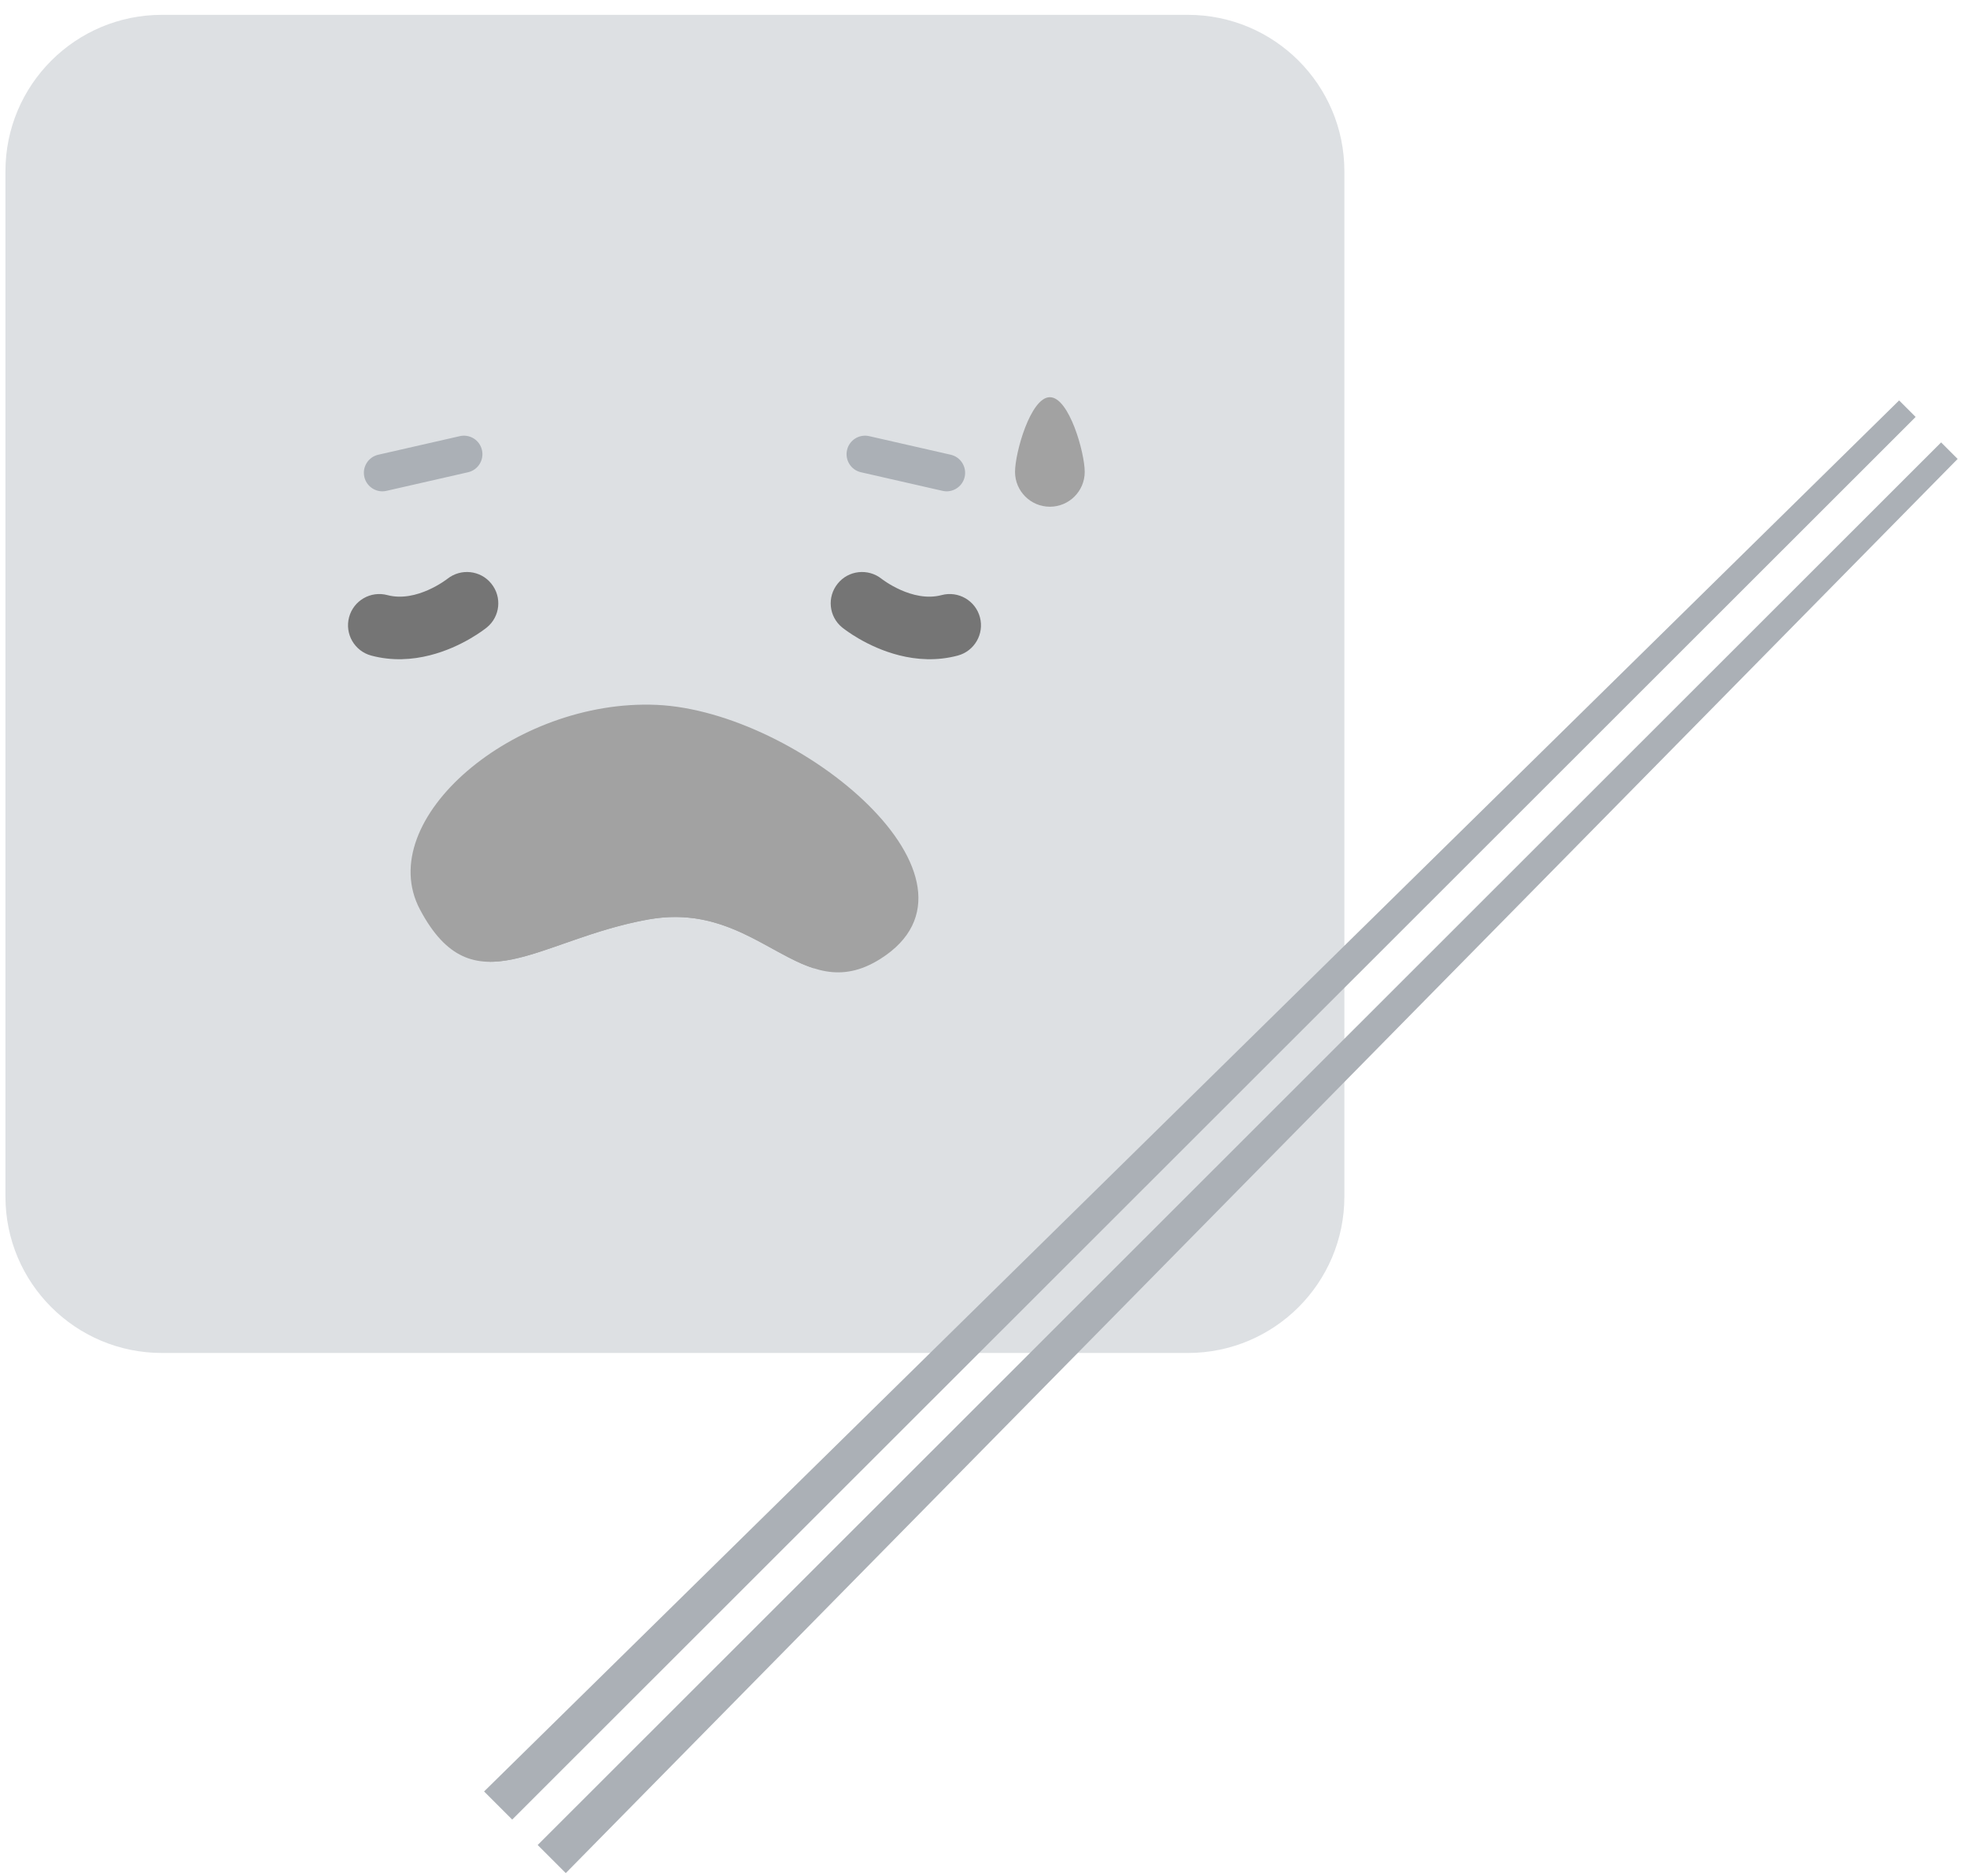 <?xml version="1.0" encoding="UTF-8" standalone="no"?>
<svg width="129px" height="123px" viewBox="0 0 129 123" version="1.1" xmlns="http://www.w3.org/2000/svg" xmlns:xlink="http://www.w3.org/1999/xlink">
    <!-- Generator: Sketch 3.8.3 (29802) - http://www.bohemiancoding.com/sketch -->
    <title>Group 2</title>
    <desc>Created with Sketch.</desc>
    <defs></defs>
    <g id="Page-1" stroke="none" stroke-width="1" fill="none" fill-rule="evenodd">
        <g id="Search-Copy" transform="translate(-142, -229)">
            <g id="Group-2" transform="translate(142, 229)">
                <g id="Group">
                    <path d="M77.903,88.718 L10.62,88.718 C4.952,88.718 0.357,84.126 0.357,78.462 L0.357,11.229 C0.357,5.565 4.952,0.973 10.62,0.973 L77.903,0.973 C83.572,0.973 88.167,5.565 88.167,11.229 L88.167,78.462 C88.167,84.126 83.572,88.718 77.903,88.718 L77.903,88.718 Z" id="Shape" fill="#DDE0E3"></path>
                    <g transform="translate(31, 26)" id="Shape" fill="#ABB0B6">
                        <polygon points="94.632 1.341 93.548 0.257 0.747 91.471 2.591 93.314"></polygon>
                        <polygon points="96.302 3.009 97.386 4.093 6.105 96.824 4.261 94.982"></polygon>
                    </g>
                </g>
                <path d="M30,46.673 C30,65.752 35.653,75.092 64.545,75.092 L64.545,75.092 C93.438,75.092 99.09,65.752 99.09,46.673 L99.09,46.673 C99.09,27.595 83.624,6 64.545,6 L64.545,6 C45.466,6 30,27.595 30,46.673" id="Fill-3"></path>
                <g id="Group-9" transform="translate(30, 5)">
                    <path d="M34.58,5.675 C53.007,5.675 68.062,25.821 69.067,44.386 C69.105,43.401 69.124,42.392 69.124,41.348 C69.124,22.27 53.657,0.675 34.58,0.675 C15.5,0.675 0.034,22.27 0.034,41.348 C0.034,42.392 0.054,43.401 0.091,44.386 C1.097,25.821 16.151,5.675 34.58,5.675" id="Fill-5"></path>
                    <path d="M34.58,66.563 C6.768,66.563 0.492,57.906 0.062,40.243 C0.05,40.612 0.034,40.982 0.034,41.348 C0.034,60.427 5.687,69.767 34.58,69.767 C63.472,69.767 69.124,60.427 69.124,41.348 C69.124,40.982 69.108,40.612 69.097,40.243 C68.667,57.906 62.39,66.563 34.58,66.563" id="Fill-7"></path>
                </g>
                <g id="Group-25" transform="translate(22, 26)">
                    <path d="M49.138,4.942 C49.138,6.204 48.115,7.227 46.853,7.227 C45.591,7.227 44.568,6.204 44.568,4.942 C44.568,3.68 45.591,0.046 46.853,0.046 C48.115,0.046 49.138,3.68 49.138,4.942" id="Fill-11" fill="#A2A2A2"></path>
                    <path d="M8.695,4.967 C9.349,4.819 9.757,4.167 9.608,3.513 C9.46,2.859 8.812,2.45 8.156,2.599 L2.808,3.818 C2.154,3.967 1.745,4.618 1.894,5.273 C2.023,5.836 2.524,6.218 3.077,6.218 C3.167,6.218 3.256,6.207 3.349,6.186 L8.695,4.967 Z" id="Fill-13" fill="#ABB0B6"></path>
                    <path d="M34.464,4.967 C33.81,4.819 33.401,4.167 33.55,3.513 C33.698,2.859 34.347,2.45 35.003,2.599 L40.351,3.818 C41.003,3.967 41.413,4.618 41.265,5.273 C41.136,5.836 40.634,6.218 40.081,6.218 C39.991,6.218 39.901,6.207 39.81,6.186 L34.464,4.967 Z" id="Fill-15" fill="#ABB0B6"></path>
                    <path d="M32.937,12.271 C33.642,11.391 34.931,11.253 35.816,11.954 C35.835,11.969 37.832,13.535 39.751,13.022 C40.845,12.73 41.972,13.378 42.265,14.474 C42.558,15.569 41.906,16.696 40.812,16.988 C39.431,17.356 38.113,17.259 36.972,16.971 C34.833,16.432 33.324,15.219 33.228,15.142 C32.355,14.428 32.228,13.147 32.937,12.271" id="Fill-17" fill="#757575"></path>
                    <path d="M10.222,12.271 C9.516,11.391 8.227,11.253 7.342,11.954 C7.323,11.969 5.326,13.535 3.406,13.022 C2.313,12.73 1.186,13.378 0.893,14.474 C0.601,15.569 1.252,16.696 2.347,16.988 C3.727,17.356 5.045,17.259 6.185,16.971 C8.325,16.432 9.834,15.219 9.93,15.142 C10.803,14.428 10.931,13.147 10.222,12.271" id="Fill-19" fill="#757575"></path>
                    <path d="M35.741,36.875 C30.487,40.195 27.817,33.007 20.556,34.285 C13.295,35.563 9.017,40.202 5.539,33.633 C2.429,27.759 11.714,19.802 21.074,20.221 C30.433,20.639 43.827,31.766 35.741,36.875" id="Fill-21" fill="#A2A2A2"></path>
                    <path d="M20.754,26.332 C14.886,26.332 10.129,31.089 10.129,36.957 C10.129,36.993 10.134,37.029 10.134,37.065 C12.834,37.076 16.143,35.063 20.556,34.285 C25.548,33.406 28.37,36.529 31.352,37.488 C31.36,37.311 31.38,37.137 31.38,36.957 C31.38,31.089 26.622,26.332 20.754,26.332" id="Fill-23" fill="#A2A2A2"></path>
                </g>
            </g>
        </g>
    </g>
</svg>
